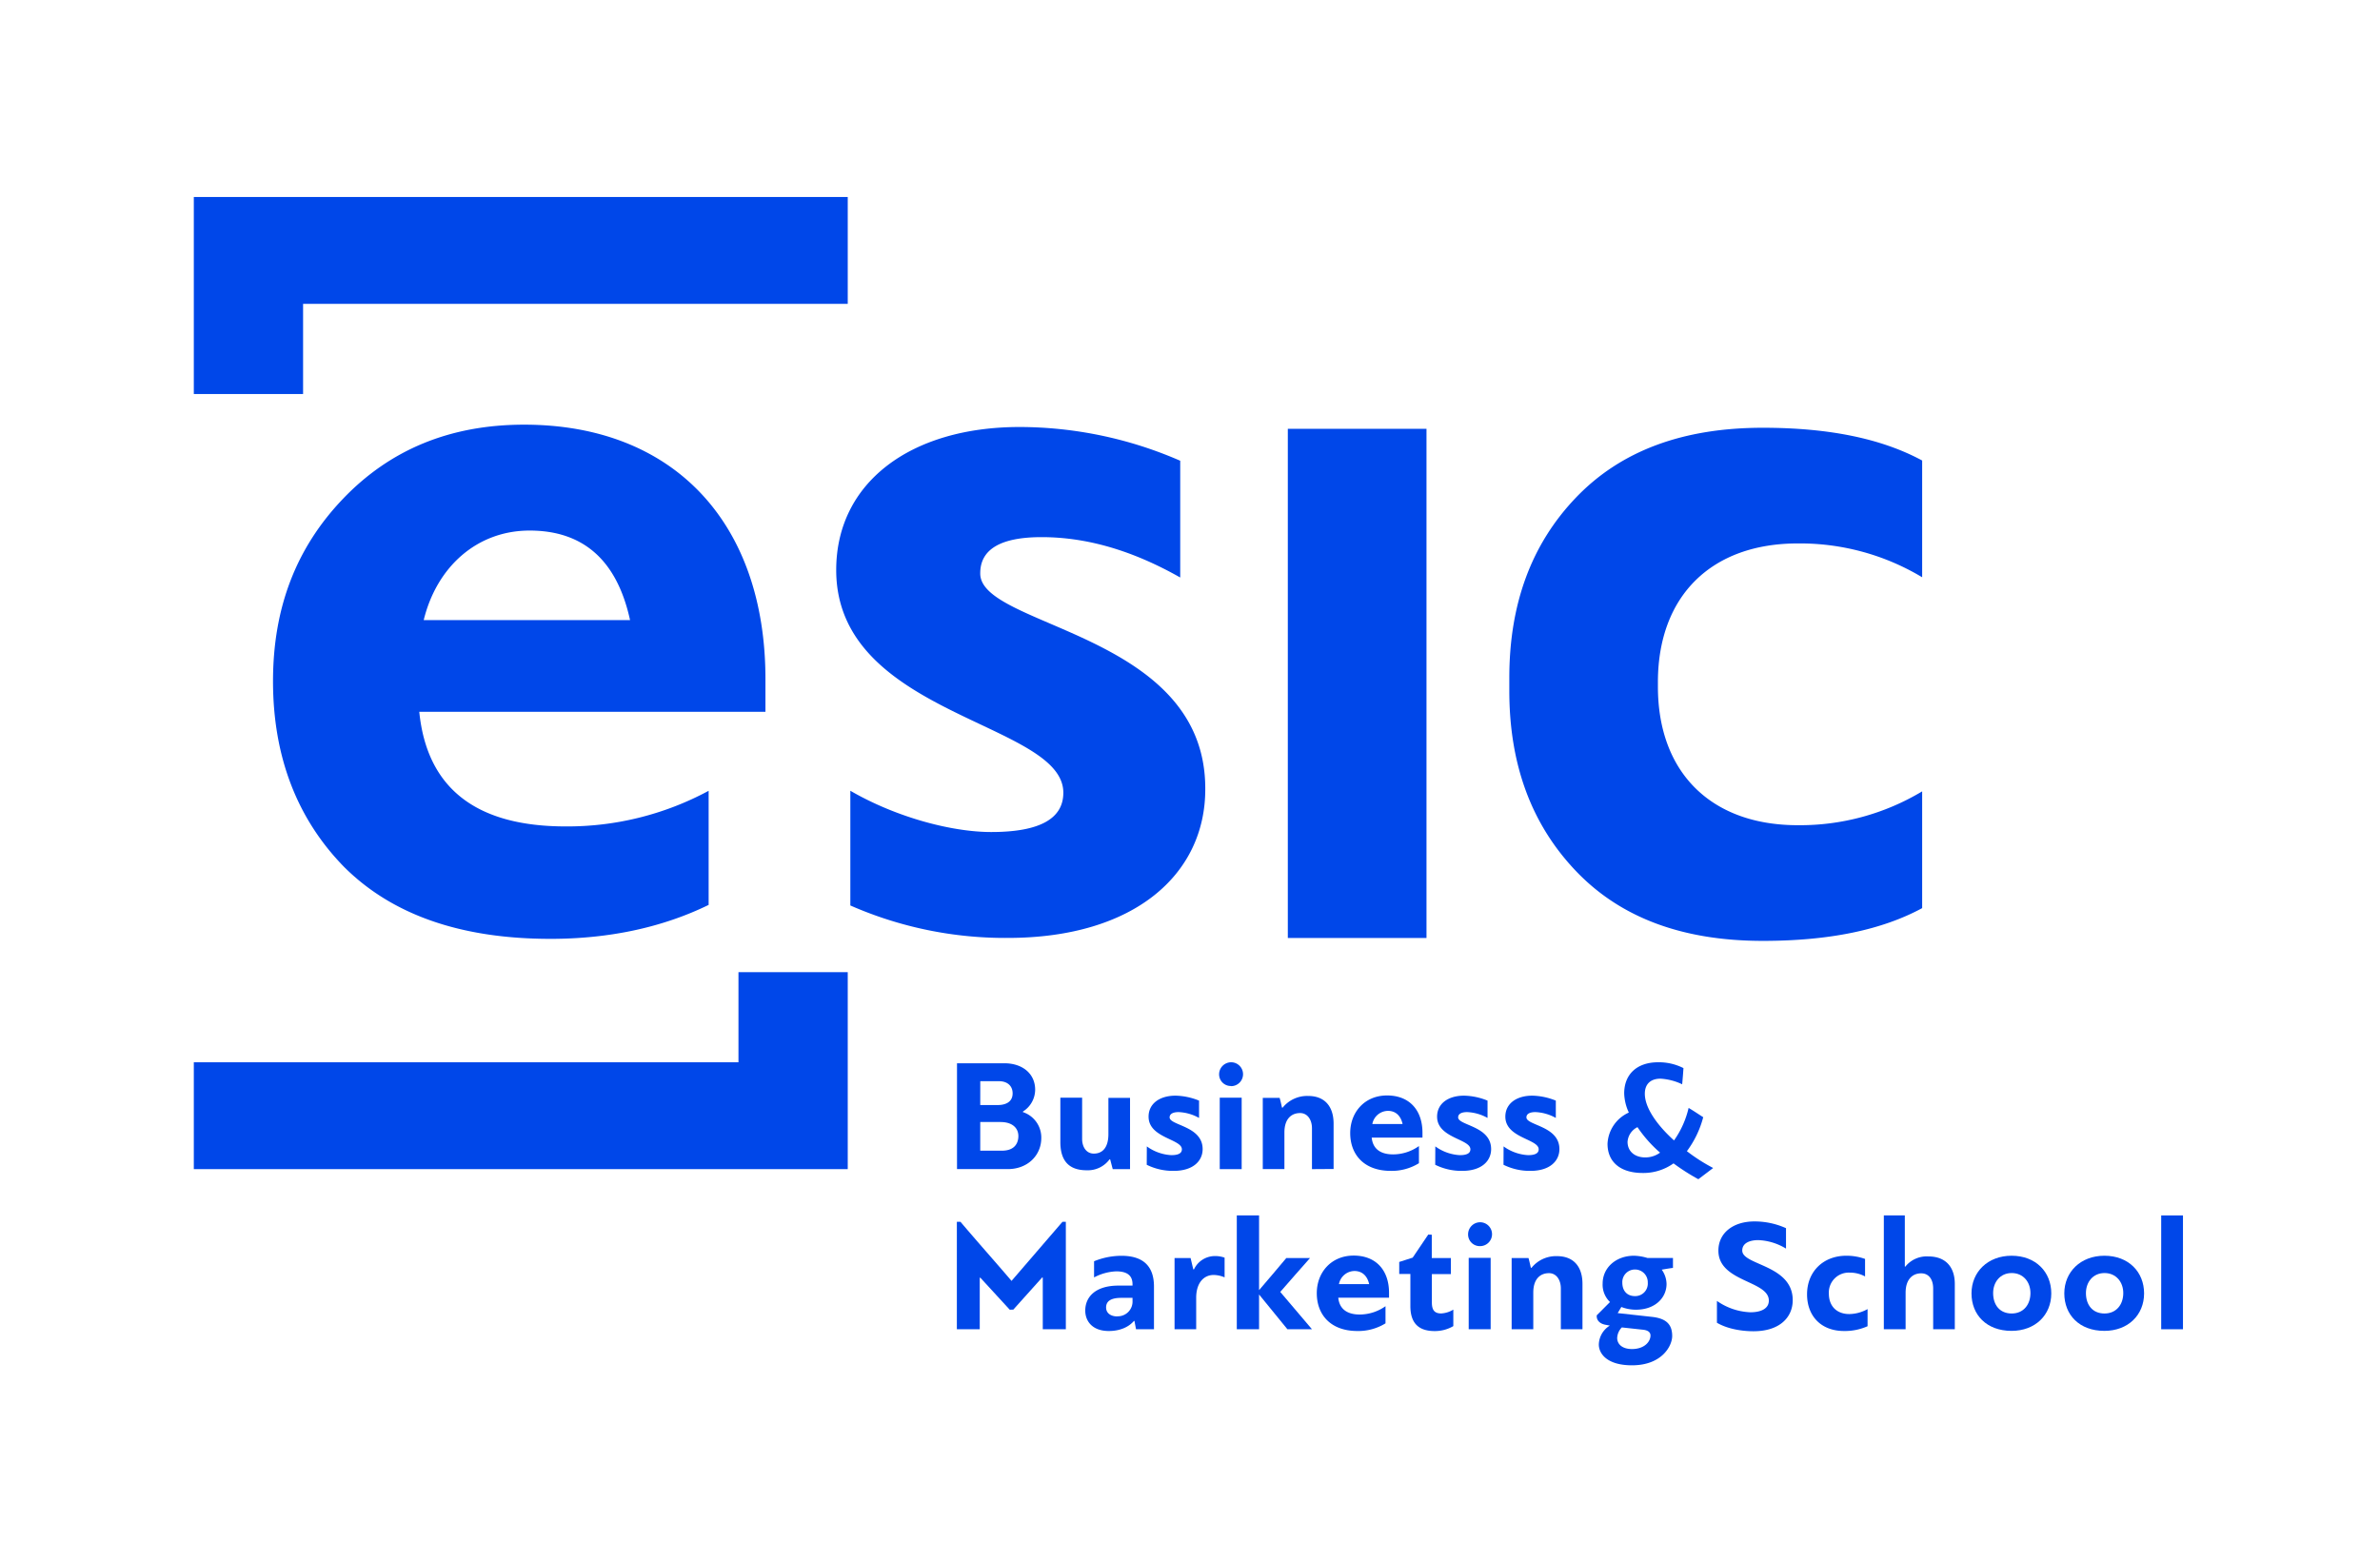 <svg id="LOGOS" xmlns="http://www.w3.org/2000/svg" viewBox="0 0 815.26 535.24"><defs><style>.cls-1{fill:#0047e9;}</style></defs><polygon class="cls-1" points="66.39 67.49 66.39 104.1 66.39 134.99 103.82 134.99 103.82 104.1 290.39 104.1 290.39 104.1 290.39 67.49 66.39 67.49"/><polygon class="cls-1" points="290.39 333.06 252.96 333.06 252.96 363.93 66.39 363.93 66.39 363.95 66.39 400.54 290.39 400.54 290.39 363.93 290.39 363.93 290.39 333.06"/><rect class="cls-1" x="441.14" y="146.91" width="47.5" height="174.44"/><path class="cls-1" d="M335.78,196.36c0-8.23,7.11-12.34,21-12.34,15.33,0,31,4.48,47.5,13.83v-40a138.17,138.17,0,0,0-55-11.56c-37.4,0-62.84,19.07-62.84,49,0,50.11,77.8,52,77.8,76.29q0,13.47-24.69,13.47c-13.68,0-32.76-5.13-48.27-14.14v39.3a131.8,131.8,0,0,0,53.88,11.12c43.76,0,67.7-22.07,67.7-50.87C413.2,216.55,335.41,215.06,335.78,196.36Z"/><path class="cls-1" d="M242.74,270.93a102,102,0,0,1-49,12.2c-30.67,0-47.5-13.09-50.12-39.27H262.2V232.64c0-53.49-31.42-87.15-82.66-87.15-25.43,0-46,8.6-62.08,25.43s-23.94,37.41-23.94,62.46c0,25.81,8.23,47.13,24.31,63.59q24.69,24.67,70.69,24.68c20.14,0,38.33-3.89,54.22-11.63Zm-61.33-89.16c18.33,0,29.93,10.1,34.41,30.67H145.14C149.62,194.11,163.46,181.77,181.41,181.77Z"/><path class="cls-1" d="M615.79,186.18a81.26,81.26,0,0,1,42.64,11.59v-40c-13.84-7.48-31.8-11.22-54.61-11.22-27.3,0-48.62,7.86-64,23.94s-22.81,36.65-22.81,61.71v4.49c0,25.06,7.48,45.63,22.81,61.71s36.66,23.94,64,23.94c22.81,0,40.77-3.74,54.61-11.22v-40a81.26,81.26,0,0,1-42.64,11.59c-29.55,0-47.88-17.95-47.88-47.5,0-.06,0-1.68,0-1.85C568.07,204,586.36,186.18,615.79,186.18Z"/><path class="cls-1" d="M350.38,381a9.16,9.16,0,0,1,6.31,8.88c0,5.88-4.61,10.65-11.47,10.65h-17.4V364.27H344c6.31,0,10.59,3.62,10.59,9.06a8.86,8.86,0,0,1-4.17,7.46Zm-14.6-2.42h6.09c1.87,0,5-.6,5-4,0-2.47-1.7-4.17-4.71-4.17h-6.37Zm7,5.82h-7v9.82h7.41c4.66,0,5.65-2.91,5.65-5C348.84,386.28,346.54,384.41,342.81,384.41Z"/><path class="cls-1" d="M370.68,376.07v14.15c0,2.7,1.43,5,4,5,3,0,5-2.08,5-6.69V376.12h7.41v24.42h-5.93l-.88-3.34h-.22a9.23,9.23,0,0,1-7.84,3.73c-6,0-9-3.19-9-9.66v-15.2Z"/><path class="cls-1" d="M392.84,392.75a15.69,15.69,0,0,0,8.39,3c2.42,0,3.62-.66,3.62-2,0-3.57-11.41-3.84-11.41-11.19,0-4.45,3.79-7.19,9.22-7.19a22.37,22.37,0,0,1,8.07,1.7V383a15.71,15.71,0,0,0-7-2c-2,0-3.08.66-3.08,1.81,0,2.8,11.31,2.91,11.31,10.87,0,3.95-3.13,7.46-9.94,7.46a20.23,20.23,0,0,1-9.21-2.09Z"/><path class="cls-1" d="M421.71,372.06A4,4,0,0,1,417.6,368a4.14,4.14,0,0,1,4.11-4.07,4.09,4.09,0,0,1,0,8.18Zm-3.89,28.48V376.07h7.51v24.47Z"/><path class="cls-1" d="M449.41,400.54v-14c0-2.91-1.53-5.21-4.06-5.21-3,0-5.38,2-5.38,6.64v12.56h-7.41V376.12h5.77c.33,1.1.55,2.25.82,3.35h.22a10.79,10.79,0,0,1,8.73-4c5.76,0,8.72,3.68,8.72,9.49v15.53Z"/><path class="cls-1" d="M487.26,388.08v1.65H469.87c.43,4.34,3.61,5.76,7.35,5.76a15.34,15.34,0,0,0,8.83-2.85v5.87a17.7,17.7,0,0,1-9.6,2.63c-9.38,0-13.94-5.75-13.94-12.95s5-12.89,12.62-12.89S487.26,380.29,487.26,388.08Zm-17.18-3h10.37c-.6-2.74-2.3-4.5-5-4.5A5.51,5.51,0,0,0,470.08,385.12Z"/><path class="cls-1" d="M491.66,392.75a15.72,15.72,0,0,0,8.4,3c2.41,0,3.62-.66,3.62-2,0-3.57-11.41-3.84-11.41-11.19,0-4.45,3.78-7.19,9.22-7.19a22.28,22.28,0,0,1,8.06,1.7V383a15.71,15.71,0,0,0-7-2c-2,0-3.07.66-3.07,1.81,0,2.8,11.3,2.91,11.3,10.87,0,3.95-3.12,7.46-9.93,7.46a20.27,20.27,0,0,1-9.22-2.09Z"/><path class="cls-1" d="M515.05,392.75a15.69,15.69,0,0,0,8.4,3c2.41,0,3.62-.66,3.62-2,0-3.57-11.42-3.84-11.42-11.19,0-4.45,3.79-7.19,9.22-7.19a22.33,22.33,0,0,1,8.07,1.7V383a15.71,15.71,0,0,0-7-2c-2,0-3.07.66-3.07,1.81,0,2.8,11.3,2.91,11.3,10.87,0,3.95-3.13,7.46-9.93,7.46a20.24,20.24,0,0,1-9.22-2.09Z"/><path class="cls-1" d="M581.76,404a74.3,74.3,0,0,1-8.5-5.43,17.84,17.84,0,0,1-10.54,3.29c-7.63,0-12.07-3.73-12.07-10a12.35,12.35,0,0,1,7.3-10.7,16.67,16.67,0,0,1-1.59-6.58c0-6.48,4.33-10.65,11.63-10.65a18.6,18.6,0,0,1,8.67,2c-.11,1.81-.27,3.68-.44,5.54a20,20,0,0,0-7.41-1.92c-3.56,0-5.38,2-5.38,5.16,0,4.61,3.85,10.43,10,16a31.65,31.65,0,0,0,5-11.14c1.7,1,3.29,2.09,5,3.18a33.78,33.78,0,0,1-5.59,11.64,59.41,59.41,0,0,0,9,5.76Zm-13.11-9.11a44.59,44.59,0,0,1-7.74-8.73,6.08,6.08,0,0,0-3.4,5c0,3.4,2.58,5.37,6.09,5.37A8.54,8.54,0,0,0,568.65,394.89Z"/><path class="cls-1" d="M345.88,448.7l-10.1-11a.19.19,0,0,1-.17.06V455.4h-7.84V418.58H329c5.81,6.86,11.69,13.44,17.5,20.25l17.45-20.25h1.15V455.4h-7.9V437.73c-.05-.06-.16-.06-.22-.06l-9.87,11Z"/><path class="cls-1" d="M388.43,452.54c-1.81,2.15-4.88,3.46-8.61,3.46-5.66,0-8.07-3.4-8.07-7,0-4.61,3.4-8.56,11.41-8.56h4.78V440c0-2.91-1.7-4.44-5.6-4.44a17.69,17.69,0,0,0-7.57,2.08v-5.54a25,25,0,0,1,9.38-1.87c8.12,0,11.14,4.23,11.14,10.54V455.4h-6.15l-.54-2.86Zm-5.7-1.58a5.05,5.05,0,0,0,5.21-5.38v-.94H384.1c-3.35,0-5.21,1-5.21,3.29C378.89,449.91,380.53,451,382.73,451Z"/><path class="cls-1" d="M409,434.87a7.94,7.94,0,0,1,7.29-4.55,9.4,9.4,0,0,1,3.19.55v6.75a9.82,9.82,0,0,0-3.73-.82c-3.51,0-6,2.85-6,7.79V455.4h-7.41V431h5.49l.93,3.89Z"/><path class="cls-1" d="M438.55,442.61l10.86,12.79H441l-9.71-11.91V455.4h-7.63v-39h7.63V442c3.13-3.67,6.25-7.29,9.33-11h8.12C445.3,434.82,442,438.71,438.55,442.61Z"/><path class="cls-1" d="M475.81,442.94v1.65H458.42c.43,4.33,3.62,5.76,7.35,5.76a15.34,15.34,0,0,0,8.83-2.85v5.87A17.7,17.7,0,0,1,465,456c-9.38,0-13.94-5.76-13.94-12.95s5-12.89,12.63-12.89S475.81,435.15,475.81,442.94Zm-17.17-3H469c-.61-2.74-2.31-4.5-5.05-4.5A5.5,5.5,0,0,0,458.64,440Z"/><path class="cls-1" d="M490.45,423v8H497v5.49h-6.52v9.71c0,2.52.82,3.78,3.18,3.78a8.79,8.79,0,0,0,4.17-1.31v5.65a12.48,12.48,0,0,1-6.42,1.7c-6,0-8.29-3.29-8.29-8.56v-11H479.3v-4.12l4.61-1.48,5.33-7.9Z"/><path class="cls-1" d="M507,426.92a4,4,0,0,1-4.11-4.12,4.14,4.14,0,0,1,4.11-4.06,4.09,4.09,0,0,1,0,8.18Zm-3.9,28.48V430.93h7.52V455.4Z"/><path class="cls-1" d="M534.66,455.4v-14c0-2.91-1.53-5.22-4.06-5.22-3,0-5.38,2-5.38,6.64V455.4h-7.41V431h5.77c.33,1.1.54,2.25.82,3.35h.22a10.75,10.75,0,0,1,8.72-4c5.76,0,8.73,3.68,8.73,9.5V455.4Z"/><path class="cls-1" d="M551.44,454.14l-1.49-.28c-2.08-.38-3-1.64-3-2.9v-.33l4.55-4.56a8.19,8.19,0,0,1-2.52-6.31c0-5.54,4.66-9.55,10.75-9.55a17.43,17.43,0,0,1,4.61.77h8.73v3.4c-1.32.16-2.58.39-3.85.6a8.69,8.69,0,0,1,1.65,4.89c0,4.72-3.89,8.83-10.48,8.83a13.88,13.88,0,0,1-5-.93l-1.26,2.09L566,451.17c4.72.55,6.8,2.53,6.8,6.53,0,3.46-3.57,10.05-13.77,10.05-8.56,0-11.36-4-11.36-7.14A7.86,7.86,0,0,1,551.44,454.14Zm13.93,3.4c0-1.32-1.2-1.87-2.74-2l-7.08-.77a5.49,5.49,0,0,0-1.59,3.62c0,2,1.59,3.79,5.1,3.79C563.4,462.15,565.37,459.57,565.37,457.54Zm-.93-18.11a4.36,4.36,0,0,0-4.39-4.5,4.31,4.31,0,0,0-4.33,4.5c0,2.69,1.53,4.61,4.33,4.61A4.29,4.29,0,0,0,564.44,439.43Z"/><path class="cls-1" d="M588.13,445.69a21.34,21.34,0,0,0,11.47,3.89c3.46,0,6.31-1.15,6.31-4,0-6.92-17.28-6.31-17.28-17.12,0-6.1,5.1-10,12.34-10a26.1,26.1,0,0,1,10.82,2.31v7a19.6,19.6,0,0,0-9.5-2.91c-2.91,0-5.49,1-5.49,3.57,0,5.1,17.29,4.83,17.29,17,0,5.82-4.39,10.65-13.45,10.65-3.78,0-8.78-.72-12.51-2.91Z"/><path class="cls-1" d="M638.87,431.31v6a10.72,10.72,0,0,0-5.21-1.31,6.82,6.82,0,0,0-7.19,7.19c0,4.33,2.74,7,7,7a13.15,13.15,0,0,0,6.26-1.7v5.87a19.17,19.17,0,0,1-8,1.64c-8.23,0-12.73-5.43-12.73-12.56,0-7.85,5.6-13.23,13.44-13.23A18.6,18.6,0,0,1,638.87,431.31Z"/><path class="cls-1" d="M662.2,455.4v-14c0-2.91-1.37-5.16-4.11-5.16-2.91,0-5.33,2-5.33,6.64V455.4H645.3v-39h7.19v17.51s.11.05.16.05a9.38,9.38,0,0,1,7.9-3.51c5.82,0,9.06,3.51,9.06,9.44V455.4Z"/><path class="cls-1" d="M702.66,443.11c0,7.41-5.49,12.84-13.61,12.84-8.56,0-13.72-5.49-13.72-12.84s5.6-12.9,13.72-12.9C697.39,430.21,702.66,435.81,702.66,443.11ZM682.74,443c0,4.11,2.3,7,6.36,7s6.42-3.07,6.42-7c0-3.79-2.46-6.86-6.42-6.86S682.74,439.27,682.74,443Z"/><path class="cls-1" d="M734.45,443.11c0,7.41-5.49,12.84-13.61,12.84-8.56,0-13.72-5.49-13.72-12.84s5.6-12.9,13.72-12.9C729.18,430.21,734.45,435.81,734.45,443.11ZM714.53,443c0,4.11,2.3,7,6.36,7s6.43-3.07,6.43-7c0-3.79-2.47-6.86-6.43-6.86S714.53,439.27,714.53,443Z"/><path class="cls-1" d="M740.31,455.4v-39h7.46v39Z"/></svg>